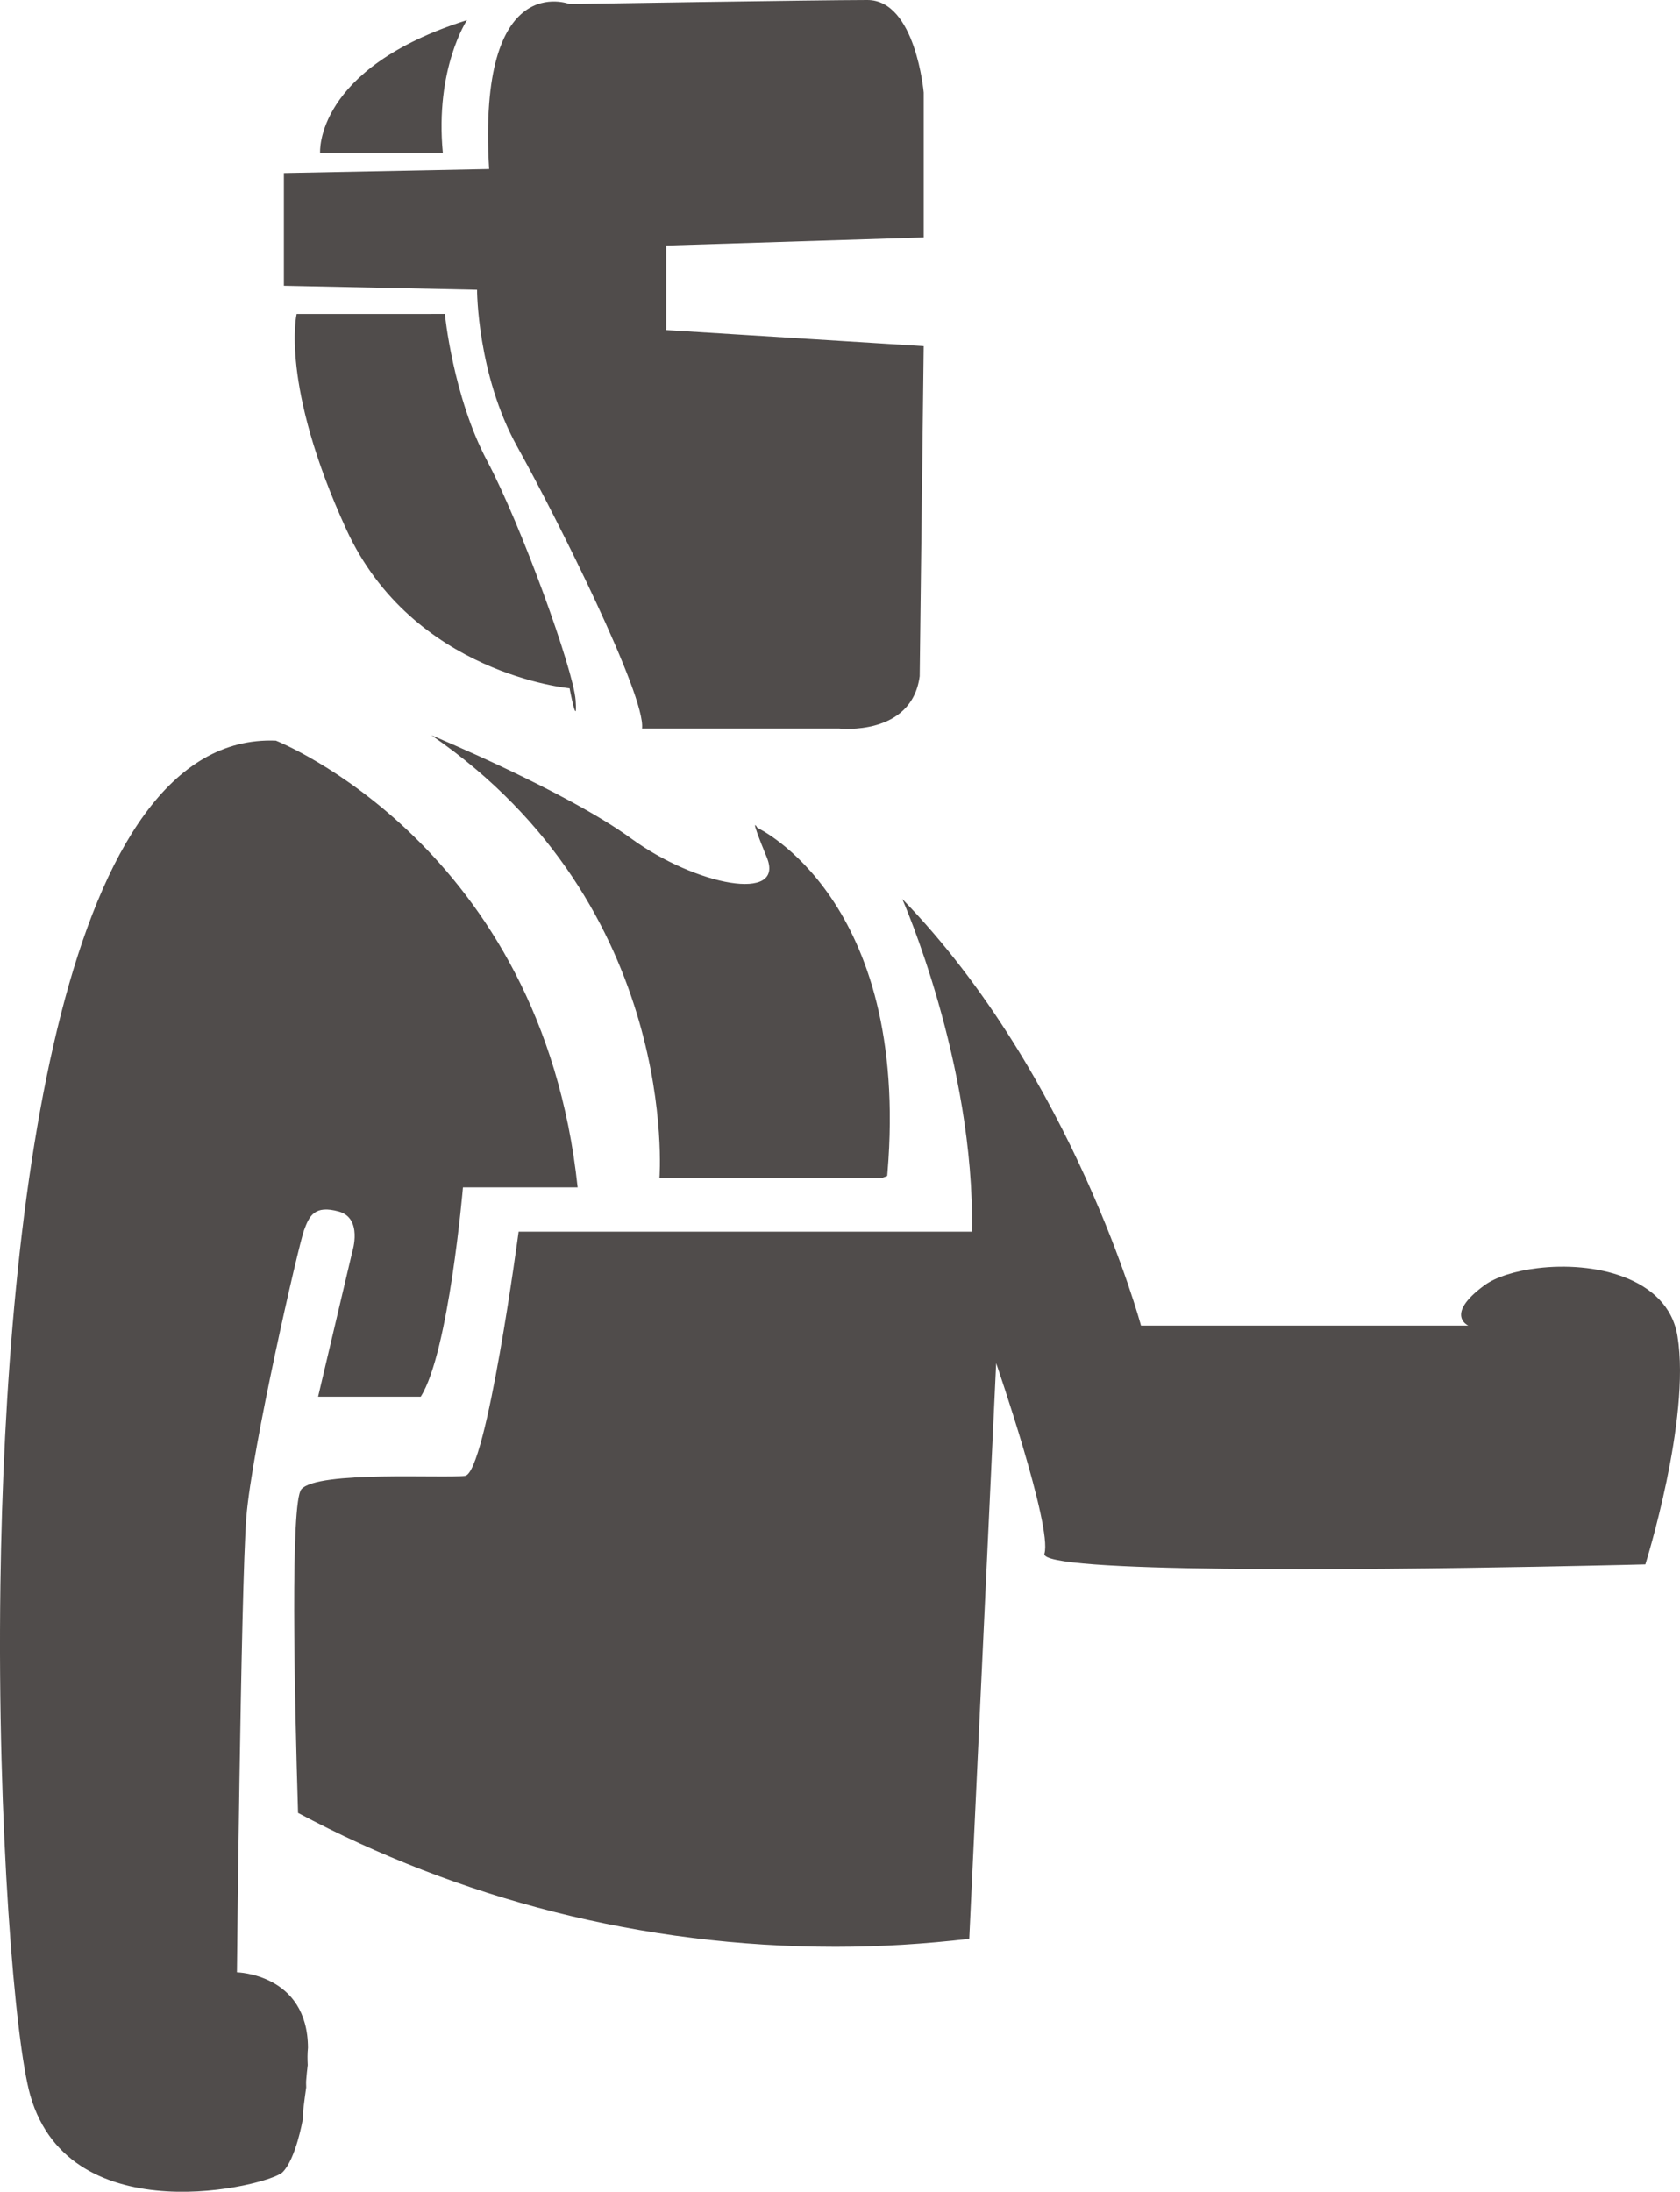 <svg version="1.1" id="图层_1" x="0px" y="0px" width="117.46px" height="153.201px" viewBox="0 0 117.46 153.201" enable-background="new 0 0 117.46 153.201" xml:space="preserve" xmlns="http://www.w3.org/2000/svg" xmlns:xlink="http://www.w3.org/1999/xlink" xmlns:xml="http://www.w3.org/XML/1998/namespace">
  <path fill="#504C4B" d="M33.354,20.257l-13.506-0.283v-7.877l14.35-0.281C33.354-2.25,39.823,0.282,39.823,0.282S57.269,0,60.644,0
	c3.376,0,3.938,6.47,3.938,6.47v10.129l-18.006,0.563v5.907l18.006,1.125l-0.28,23.071c-0.563,4.22-5.628,3.657-5.628,3.657H44.889
	c0.28-2.25-5.908-14.629-8.722-19.694C33.354,26.164,33.354,20.257,33.354,20.257z M30.962,10.691
	c-0.563-5.909,1.688-9.284,1.688-9.284c-10.692,3.375-10.27,9.284-10.27,9.284H30.962z M40.246,48.953
	c-0.141-2.11-3.798-12.237-6.188-16.74c-2.393-4.502-2.955-10.27-2.955-10.27L20.74,21.946c0,0-1.173,4.922,3.47,15.05
	c4.643,10.129,15.613,11.113,15.613,11.113S40.387,51.063,40.246,48.953z M61.66,82.338c0.121-0.051,0.245-0.096,0.371-0.143
	c0.006-0.082,0.013-0.148,0.019-0.232c1.595-19.13-9.097-24.1-9.097-24.1s-0.655-1.125,0.657,2.063
	c1.313,3.188-4.97,1.97-9.472-1.312c-4.501-3.285-13.974-7.221-13.974-7.221c17.443,12.004,15.943,30.945,15.943,30.945H61.66z
	 M16.566,137.859c0,0,0.065-6.367,0.177-13.465c0.118-7.523,0.287-15.869,0.479-18.326c0.375-4.785,3.657-19.039,4.032-20.07
	s0.75-1.783,2.438-1.314c1.688,0.469,0.938,2.814,0.938,2.814L22.24,97.627h7.175c1.969-3.094,2.953-14.631,2.953-14.631h8.019
	c-2.533-23.914-21.1-31.229-21.1-31.229C4.554,51.189,0.394,83.563,0.027,110.791c-0.229,16.975,1.017,31.951,2.097,35.695
	c2.813,9.754,16.693,6.283,17.631,5.348c0.938-0.939,1.406-3.66,1.406-3.66s0.008,0.014,0.021,0.033
	c0.001-0.277,0.001-0.547,0.031-0.824c0.056-0.496,0.127-0.986,0.196-1.48c0-0.16-0.016-0.322-0.003-0.479
	c0.03-0.395,0.068-0.746,0.109-1.082c-0.022-0.402-0.025-0.803,0.017-1.207C21.513,137.961,16.566,137.859,16.566,137.859z
	 M117.287,93.406c-0.342-2.117-1.856-3.43-3.774-4.156c-1.852-0.701-4.073-0.842-6.002-0.609c-1.56,0.188-2.928,0.613-3.728,1.201
	c-2.813,2.064-1.125,2.813-1.125,2.813H79.774c0,0-4.688-17.442-16.692-29.822c0,0,5.064,11.442,4.877,23.257H36.261
	c0,0-2.251,16.883-3.751,17.068c-1.5,0.189-10.316-0.375-11.44,0.939c-0.771,0.898-0.486,14.27-0.231,22.623
	c11.212,5.967,24.002,9.359,37.589,9.359c3.162,0,6.273-0.203,9.339-0.559l1.881-40.238c0,0,3.939,11.438,3.376,13.314
	c-0.411,1.375,22.292,1.139,34.488,0.914c2.582-0.047,4.683-0.096,6.002-0.125c0.96-0.023,1.524-0.037,1.524-0.037
	S118.226,99.223,117.287,93.406z" class="color c1"/>
</svg>